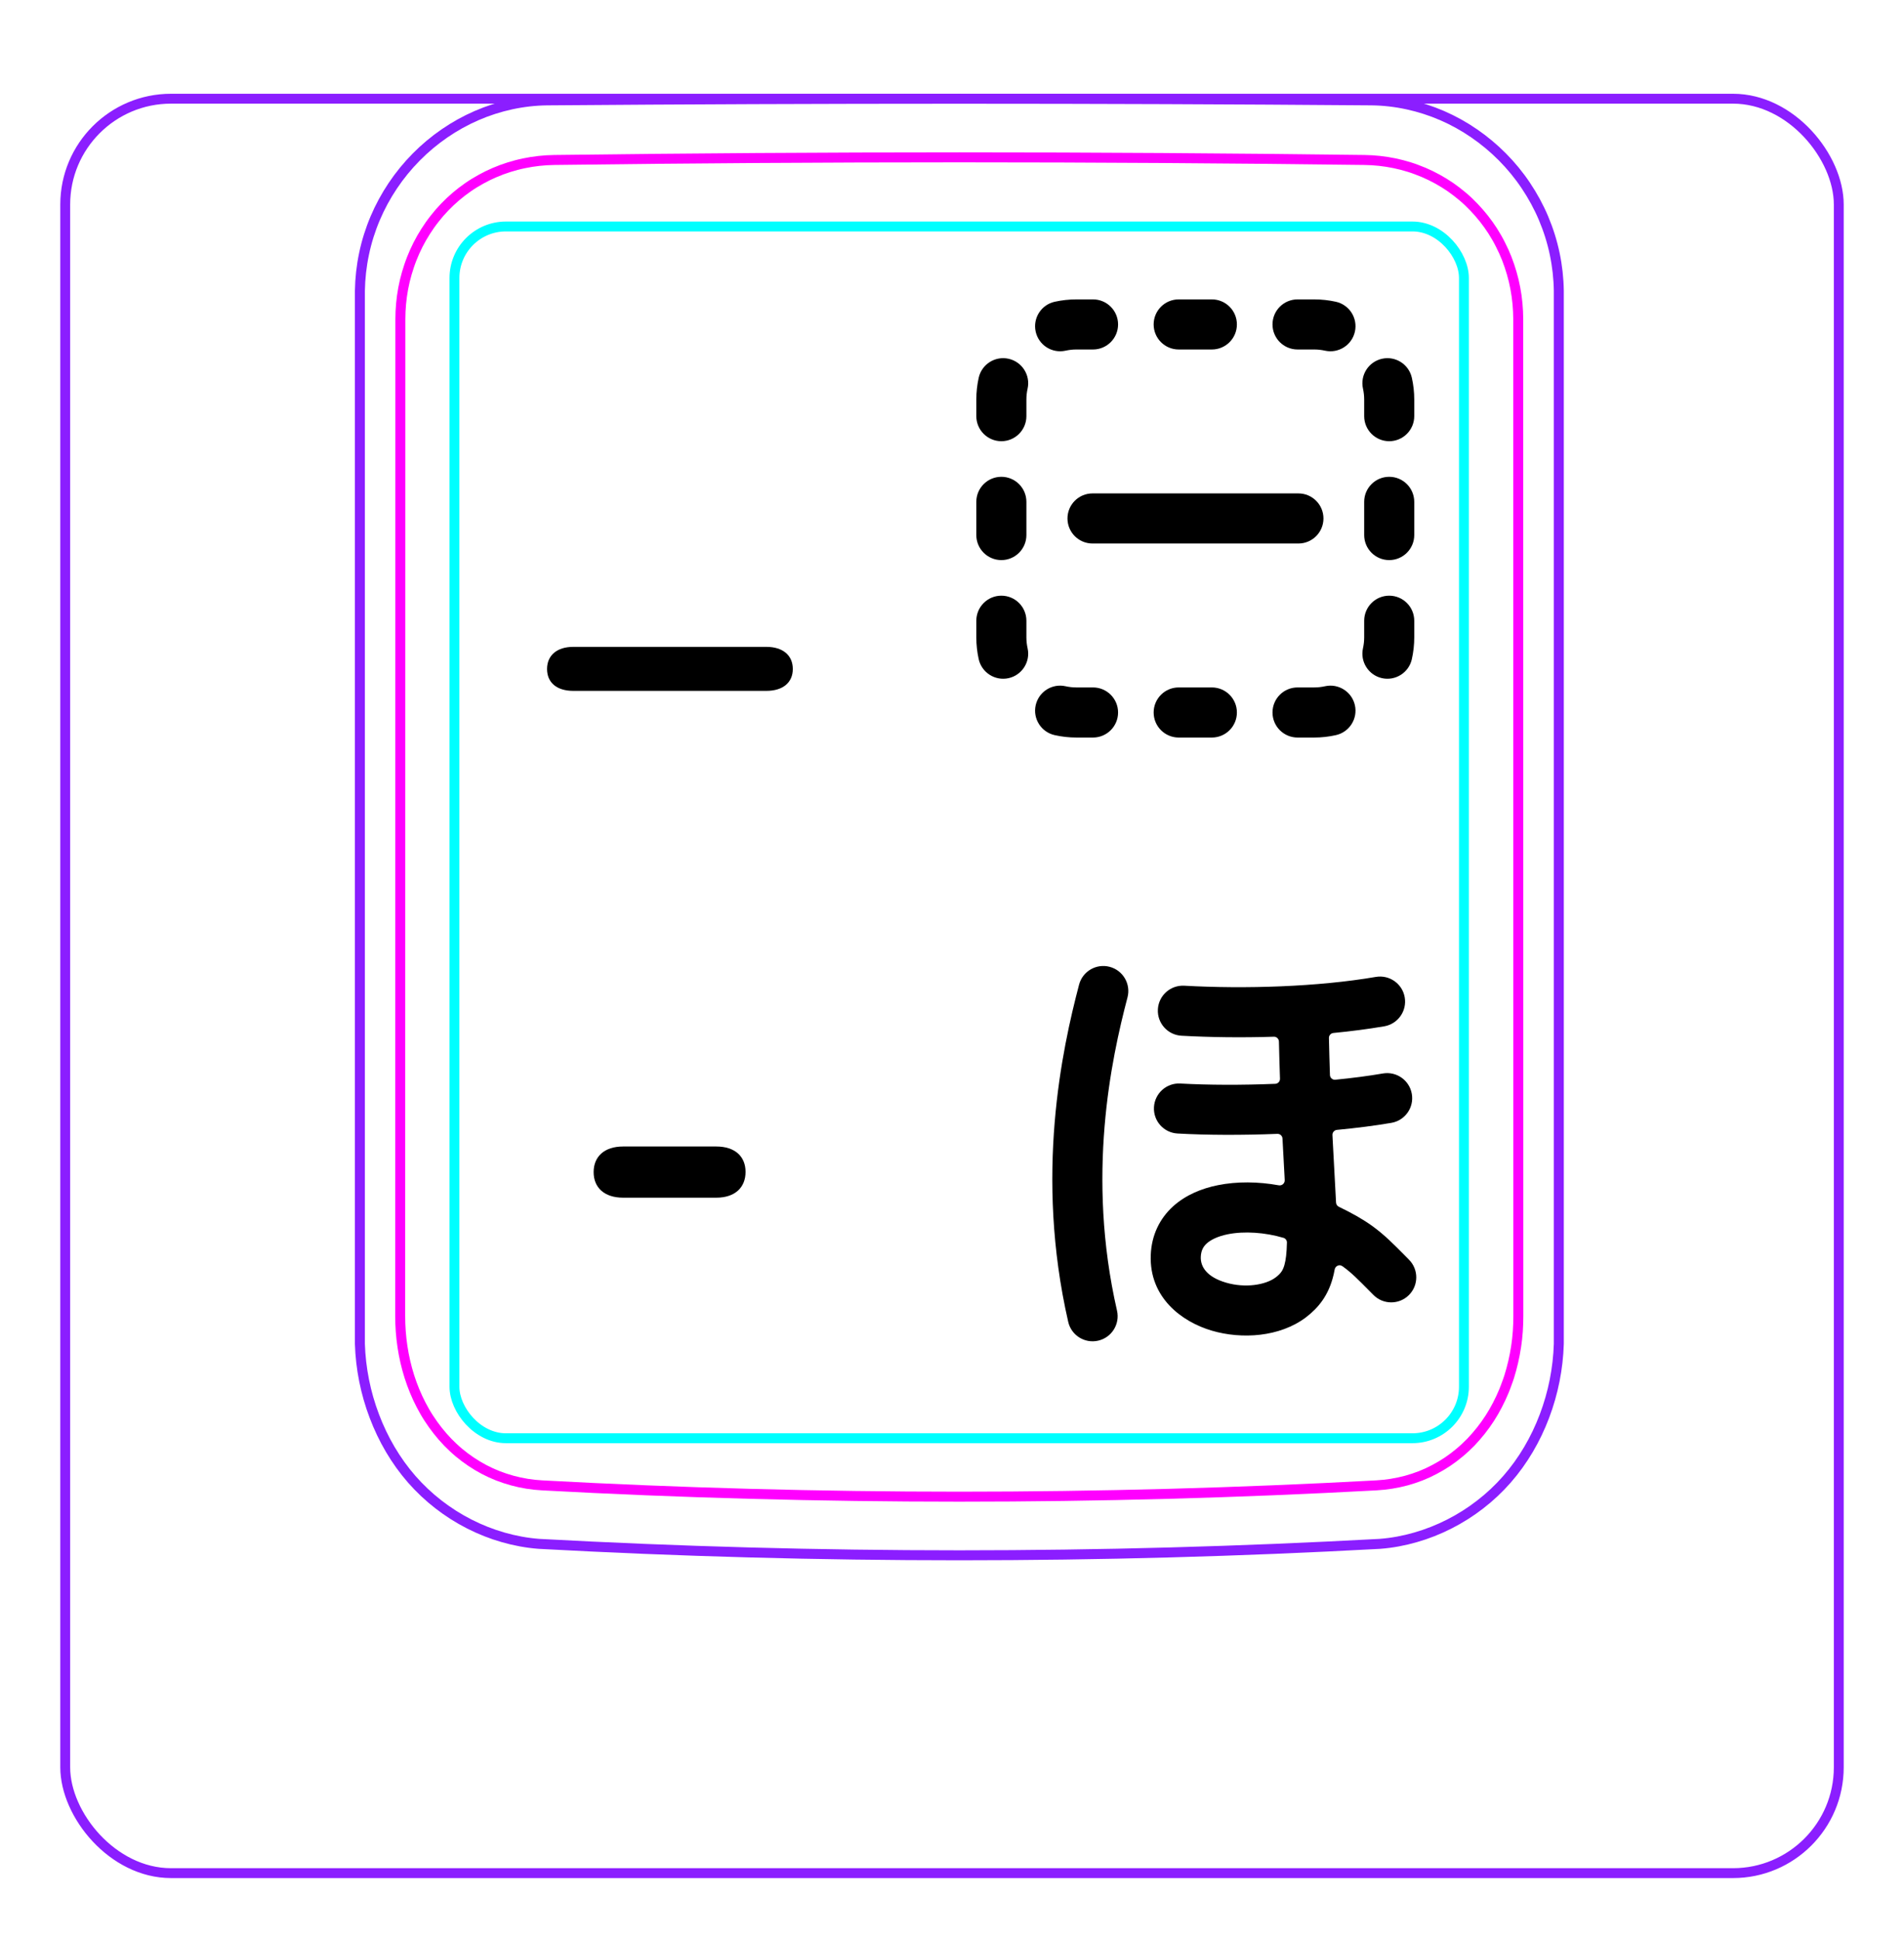 <svg width="54" height="55" viewBox="0 0 54 55" fill="none" xmlns="http://www.w3.org/2000/svg">
<rect x="1.85" y="2.798" width="50.3" height="50.3" rx="3" stroke="#8B1EFF" stroke-width="0.28"/>
<path d="M10.207 38.096V8.244C10.213 7.892 10.252 7.539 10.325 7.194C10.397 6.849 10.503 6.512 10.641 6.187C10.914 5.543 11.313 4.949 11.807 4.45C12.296 3.956 12.879 3.554 13.514 3.278C13.832 3.14 14.161 3.034 14.498 2.961C14.835 2.888 15.178 2.849 15.521 2.845C19.417 2.814 23.313 2.799 27.208 2.799C31.105 2.799 35 2.814 38.896 2.845C39.239 2.849 39.583 2.888 39.921 2.962C40.257 3.035 40.587 3.141 40.903 3.278C41.221 3.416 41.525 3.585 41.811 3.782C42.098 3.979 42.366 4.203 42.611 4.45C42.858 4.699 43.081 4.97 43.275 5.261C43.471 5.553 43.64 5.863 43.777 6.187C43.914 6.511 44.021 6.849 44.093 7.194C44.166 7.539 44.205 7.892 44.21 8.244C44.21 8.244 44.21 38.096 44.21 38.097C44.189 38.791 44.051 39.487 43.803 40.142C43.556 40.797 43.198 41.411 42.739 41.935C42.509 42.197 42.255 42.436 41.98 42.648C41.707 42.86 41.414 43.045 41.105 43.202C40.798 43.358 40.477 43.485 40.145 43.58C39.816 43.675 39.477 43.738 39.136 43.764C31.191 44.197 23.227 44.197 15.282 43.764C14.601 43.711 13.926 43.515 13.313 43.203C12.693 42.888 12.135 42.455 11.679 41.935C11.22 41.41 10.863 40.796 10.616 40.141C10.367 39.486 10.229 38.791 10.207 38.096Z" stroke="#8B1EFF" stroke-width="0.283" stroke-miterlimit="10"/>
<rect x="12.889" y="6.42" width="28.63" height="34.35" rx="1.46" stroke="#00FFFF" stroke-width="0.28"/>
<path d="M38.69 4.535C31.076 4.436 23.339 4.436 15.724 4.535C15.432 4.539 15.143 4.57 14.858 4.63C14.787 4.645 14.715 4.661 14.645 4.68C14.575 4.698 14.505 4.718 14.436 4.74C14.298 4.784 14.162 4.833 14.031 4.89C13.898 4.947 13.768 5.01 13.642 5.08C13.578 5.115 13.515 5.152 13.453 5.19C13.391 5.228 13.33 5.268 13.27 5.31C13.032 5.475 12.812 5.663 12.611 5.872C12.51 5.976 12.415 6.086 12.325 6.202C12.279 6.259 12.236 6.318 12.193 6.378C12.151 6.437 12.111 6.497 12.072 6.559C11.915 6.804 11.784 7.063 11.677 7.335C11.651 7.403 11.625 7.472 11.602 7.542C11.578 7.612 11.556 7.682 11.536 7.752C11.495 7.893 11.462 8.035 11.435 8.179C11.382 8.465 11.355 8.755 11.355 9.051C11.353 18.468 11.352 27.886 11.35 37.303C11.35 37.596 11.371 37.886 11.414 38.172C11.436 38.315 11.462 38.457 11.495 38.599C11.511 38.67 11.529 38.74 11.548 38.81C11.567 38.881 11.588 38.951 11.61 39.021C11.699 39.299 11.809 39.568 11.943 39.825C11.977 39.89 12.012 39.954 12.048 40.017C12.084 40.08 12.122 40.142 12.162 40.203C12.241 40.324 12.324 40.442 12.413 40.554C12.502 40.667 12.597 40.776 12.697 40.88C12.747 40.931 12.798 40.982 12.852 41.032C12.905 41.081 12.959 41.13 13.014 41.176C13.236 41.361 13.473 41.521 13.727 41.655C13.79 41.688 13.855 41.72 13.92 41.75C13.986 41.78 14.053 41.808 14.12 41.835C14.254 41.887 14.391 41.932 14.529 41.97C14.805 42.045 15.087 42.091 15.377 42.106C23.219 42.533 31.193 42.533 39.035 42.106C39.327 42.09 39.609 42.044 39.886 41.97C40.023 41.932 40.16 41.887 40.294 41.835C40.361 41.808 40.428 41.78 40.493 41.75C40.559 41.719 40.624 41.687 40.688 41.653C40.944 41.519 41.181 41.359 41.4 41.174C41.511 41.082 41.615 40.983 41.718 40.879C41.767 40.827 41.816 40.773 41.864 40.718C41.911 40.664 41.958 40.608 42.002 40.552C42.181 40.326 42.336 40.085 42.468 39.83C42.535 39.702 42.596 39.571 42.652 39.436C42.679 39.369 42.706 39.301 42.73 39.232C42.757 39.164 42.779 39.095 42.803 39.025C42.889 38.748 42.955 38.465 42.998 38.178C43.01 38.106 43.017 38.033 43.027 37.961C43.035 37.888 43.041 37.815 43.047 37.742C43.057 37.596 43.062 37.449 43.062 37.303C43.061 27.886 43.06 18.468 43.059 9.05C43.058 8.756 43.032 8.463 42.977 8.173C42.95 8.027 42.915 7.885 42.875 7.745C42.834 7.605 42.788 7.466 42.735 7.331C42.681 7.195 42.622 7.063 42.555 6.933C42.522 6.867 42.488 6.803 42.451 6.739C42.414 6.675 42.376 6.612 42.337 6.55C42.18 6.305 42 6.078 41.799 5.869C41.749 5.817 41.698 5.766 41.645 5.715C41.591 5.666 41.538 5.616 41.481 5.569C41.37 5.475 41.254 5.387 41.136 5.304C40.898 5.142 40.646 5.002 40.379 4.888C40.313 4.861 40.245 4.834 40.176 4.808C40.108 4.782 40.039 4.758 39.97 4.737C39.831 4.694 39.692 4.657 39.551 4.628C39.269 4.57 38.983 4.538 38.69 4.535Z" stroke="#FF00FF" stroke-width="0.283" stroke-miterlimit="10" stroke-linecap="round" stroke-linejoin="round"/>
<path d="M15.515 18.964C15.515 18.585 15.788 18.337 16.259 18.337H21.735C22.212 18.337 22.485 18.585 22.485 18.964C22.485 19.342 22.212 19.584 21.735 19.584H16.259C15.788 19.584 15.515 19.348 15.515 18.964Z" fill="black"/>
<path d="M16.836 33.226C16.836 32.786 17.14 32.5 17.673 32.5H20.315C20.848 32.5 21.145 32.786 21.145 33.22C21.145 33.66 20.848 33.951 20.315 33.951H17.673C17.133 33.951 16.836 33.66 16.836 33.226Z" fill="black"/>
<path fill-rule="evenodd" clip-rule="evenodd" d="M31.977 28.274C32.077 27.895 31.851 27.507 31.472 27.407C31.093 27.307 30.704 27.533 30.604 27.912C30.121 29.745 29.344 33.312 30.296 37.471C30.383 37.853 30.764 38.092 31.146 38.004C31.528 37.917 31.767 37.536 31.68 37.154C30.804 33.328 31.516 30.026 31.977 28.274ZM32.839 28.612C32.86 28.22 33.195 27.921 33.587 27.942C35.313 28.038 37.375 27.975 39.02 27.693C39.407 27.627 39.774 27.886 39.84 28.273C39.906 28.659 39.647 29.026 39.26 29.093C38.801 29.171 38.316 29.234 37.817 29.282C37.744 29.289 37.688 29.351 37.69 29.424C37.698 29.793 37.708 30.143 37.719 30.473C37.721 30.553 37.791 30.615 37.872 30.607C38.352 30.56 38.809 30.501 39.221 30.43C39.608 30.364 39.975 30.623 40.041 31.01C40.108 31.396 39.848 31.764 39.461 31.83C38.988 31.911 38.465 31.977 37.917 32.029C37.843 32.036 37.786 32.101 37.79 32.176C37.794 32.255 37.798 32.332 37.802 32.407C37.817 32.698 37.832 32.971 37.846 33.227L37.846 33.227C37.863 33.54 37.879 33.827 37.892 34.089C37.894 34.14 37.925 34.186 37.972 34.209C38.365 34.398 38.662 34.568 38.924 34.757C39.263 35.002 39.527 35.27 39.841 35.587L39.961 35.709C40.237 35.987 40.236 36.437 39.957 36.713C39.679 36.989 39.229 36.987 38.953 36.709L38.84 36.595L38.84 36.595C38.508 36.26 38.331 36.08 38.093 35.908C38.085 35.903 38.076 35.897 38.068 35.891C37.985 35.832 37.871 35.887 37.853 35.987C37.837 36.076 37.818 36.162 37.794 36.244C37.661 36.716 37.41 37.061 37.038 37.343C36.295 37.904 35.215 37.969 34.371 37.721C33.518 37.471 32.59 36.782 32.637 35.575C32.659 35.009 32.893 34.54 33.269 34.198C33.63 33.871 34.087 33.688 34.539 33.597C35.082 33.487 35.686 33.495 36.266 33.6C36.357 33.617 36.441 33.545 36.436 33.453L36.43 33.332L36.43 33.332L36.43 33.332L36.43 33.332C36.415 33.072 36.4 32.79 36.384 32.481C36.38 32.413 36.377 32.345 36.373 32.275C36.369 32.198 36.304 32.139 36.227 32.142C35.23 32.182 34.24 32.179 33.398 32.132C33.006 32.111 32.706 31.776 32.728 31.384C32.75 30.993 33.085 30.693 33.476 30.715C34.278 30.759 35.222 30.762 36.168 30.723C36.245 30.72 36.304 30.655 36.302 30.579C36.291 30.247 36.28 29.896 36.272 29.525C36.27 29.447 36.205 29.385 36.127 29.388C35.225 29.417 34.328 29.405 33.508 29.36C33.117 29.338 32.817 29.003 32.839 28.612ZM34.82 34.988C35.289 34.894 35.876 34.934 36.403 35.09C36.461 35.108 36.5 35.162 36.499 35.223C36.492 35.522 36.468 35.717 36.428 35.858C36.384 36.013 36.323 36.103 36.181 36.21C35.896 36.426 35.316 36.519 34.771 36.359C34.235 36.202 34.045 35.915 34.056 35.63C34.063 35.45 34.126 35.339 34.224 35.249C34.339 35.145 34.533 35.047 34.82 34.988Z" fill="black"/>
<path fill-rule="evenodd" clip-rule="evenodd" d="M30.22 9.941C30.319 9.919 30.423 9.907 30.53 9.907H31C31.392 9.907 31.71 9.589 31.71 9.197C31.71 8.805 31.392 8.487 31 8.487H30.53C30.319 8.487 30.112 8.51 29.913 8.554C29.53 8.639 29.288 9.018 29.373 9.401C29.458 9.784 29.837 10.025 30.22 9.941ZM33.429 8.487C33.037 8.487 32.719 8.805 32.719 9.197C32.719 9.589 33.037 9.907 33.429 9.907H34.37C34.763 9.907 35.08 9.589 35.08 9.197C35.08 8.805 34.763 8.487 34.37 8.487H33.429ZM36.8 8.487C36.407 8.487 36.09 8.805 36.09 9.197C36.09 9.589 36.407 9.907 36.8 9.907H37.27C37.377 9.907 37.481 9.919 37.58 9.941C37.962 10.025 38.342 9.784 38.427 9.401C38.512 9.018 38.27 8.639 37.887 8.554C37.688 8.51 37.481 8.487 37.27 8.487H36.8ZM29.144 11.017C29.229 10.634 28.987 10.255 28.604 10.17C28.221 10.085 27.842 10.327 27.757 10.71C27.713 10.909 27.69 11.116 27.69 11.327V11.797C27.69 12.189 28.008 12.507 28.4 12.507C28.792 12.507 29.11 12.189 29.11 11.797V11.327C29.11 11.22 29.122 11.116 29.144 11.017ZM40.042 10.71C39.958 10.327 39.578 10.085 39.196 10.17C38.813 10.255 38.571 10.634 38.656 11.017C38.678 11.116 38.69 11.22 38.69 11.327V11.797C38.69 12.189 39.008 12.507 39.4 12.507C39.792 12.507 40.11 12.189 40.11 11.797V11.327C40.11 11.116 40.087 10.909 40.042 10.71ZM40.11 14.226C40.11 13.834 39.792 13.516 39.4 13.516C39.008 13.516 38.69 13.834 38.69 14.226V15.167C38.69 15.559 39.008 15.877 39.4 15.877C39.792 15.877 40.11 15.559 40.11 15.167V14.226ZM29.11 14.226C29.11 13.834 28.792 13.516 28.4 13.516C28.008 13.516 27.69 13.834 27.69 14.226V15.167C27.69 15.559 28.008 15.877 28.4 15.877C28.792 15.877 29.11 15.559 29.11 15.167V14.226ZM40.11 17.596C40.11 17.204 39.792 16.886 39.4 16.886C39.008 16.886 38.69 17.204 38.69 17.596V18.067C38.69 18.174 38.678 18.277 38.656 18.377C38.571 18.759 38.813 19.139 39.196 19.224C39.578 19.308 39.958 19.067 40.042 18.684C40.087 18.485 40.11 18.278 40.11 18.067V17.596ZM29.11 17.596C29.11 17.204 28.792 16.886 28.4 16.886C28.008 16.886 27.69 17.204 27.69 17.596V18.067C27.69 18.278 27.713 18.485 27.757 18.684C27.842 19.067 28.221 19.308 28.604 19.224C28.987 19.139 29.229 18.759 29.144 18.377C29.122 18.277 29.11 18.174 29.11 18.067V17.596ZM30.22 19.453C29.837 19.368 29.458 19.61 29.373 19.992C29.288 20.375 29.53 20.754 29.913 20.839C30.112 20.884 30.319 20.907 30.53 20.907H31C31.392 20.907 31.71 20.589 31.71 20.197C31.71 19.805 31.392 19.487 31 19.487H30.53C30.423 19.487 30.319 19.475 30.22 19.453ZM37.887 20.839C38.27 20.754 38.512 20.375 38.427 19.992C38.342 19.61 37.962 19.368 37.58 19.453C37.481 19.475 37.377 19.487 37.27 19.487H36.8C36.407 19.487 36.09 19.805 36.09 20.197C36.09 20.589 36.407 20.907 36.8 20.907H37.27C37.481 20.907 37.688 20.884 37.887 20.839ZM33.429 19.487C33.037 19.487 32.719 19.805 32.719 20.197C32.719 20.589 33.037 20.907 33.429 20.907H34.37C34.763 20.907 35.08 20.589 35.08 20.197C35.08 19.805 34.763 19.487 34.37 19.487H33.429ZM30.985 13.987C30.593 13.987 30.275 14.305 30.275 14.697C30.275 15.089 30.593 15.407 30.985 15.407H36.825C37.217 15.407 37.535 15.089 37.535 14.697C37.535 14.305 37.217 13.987 36.825 13.987H30.985Z" fill="black"/>
</svg>
